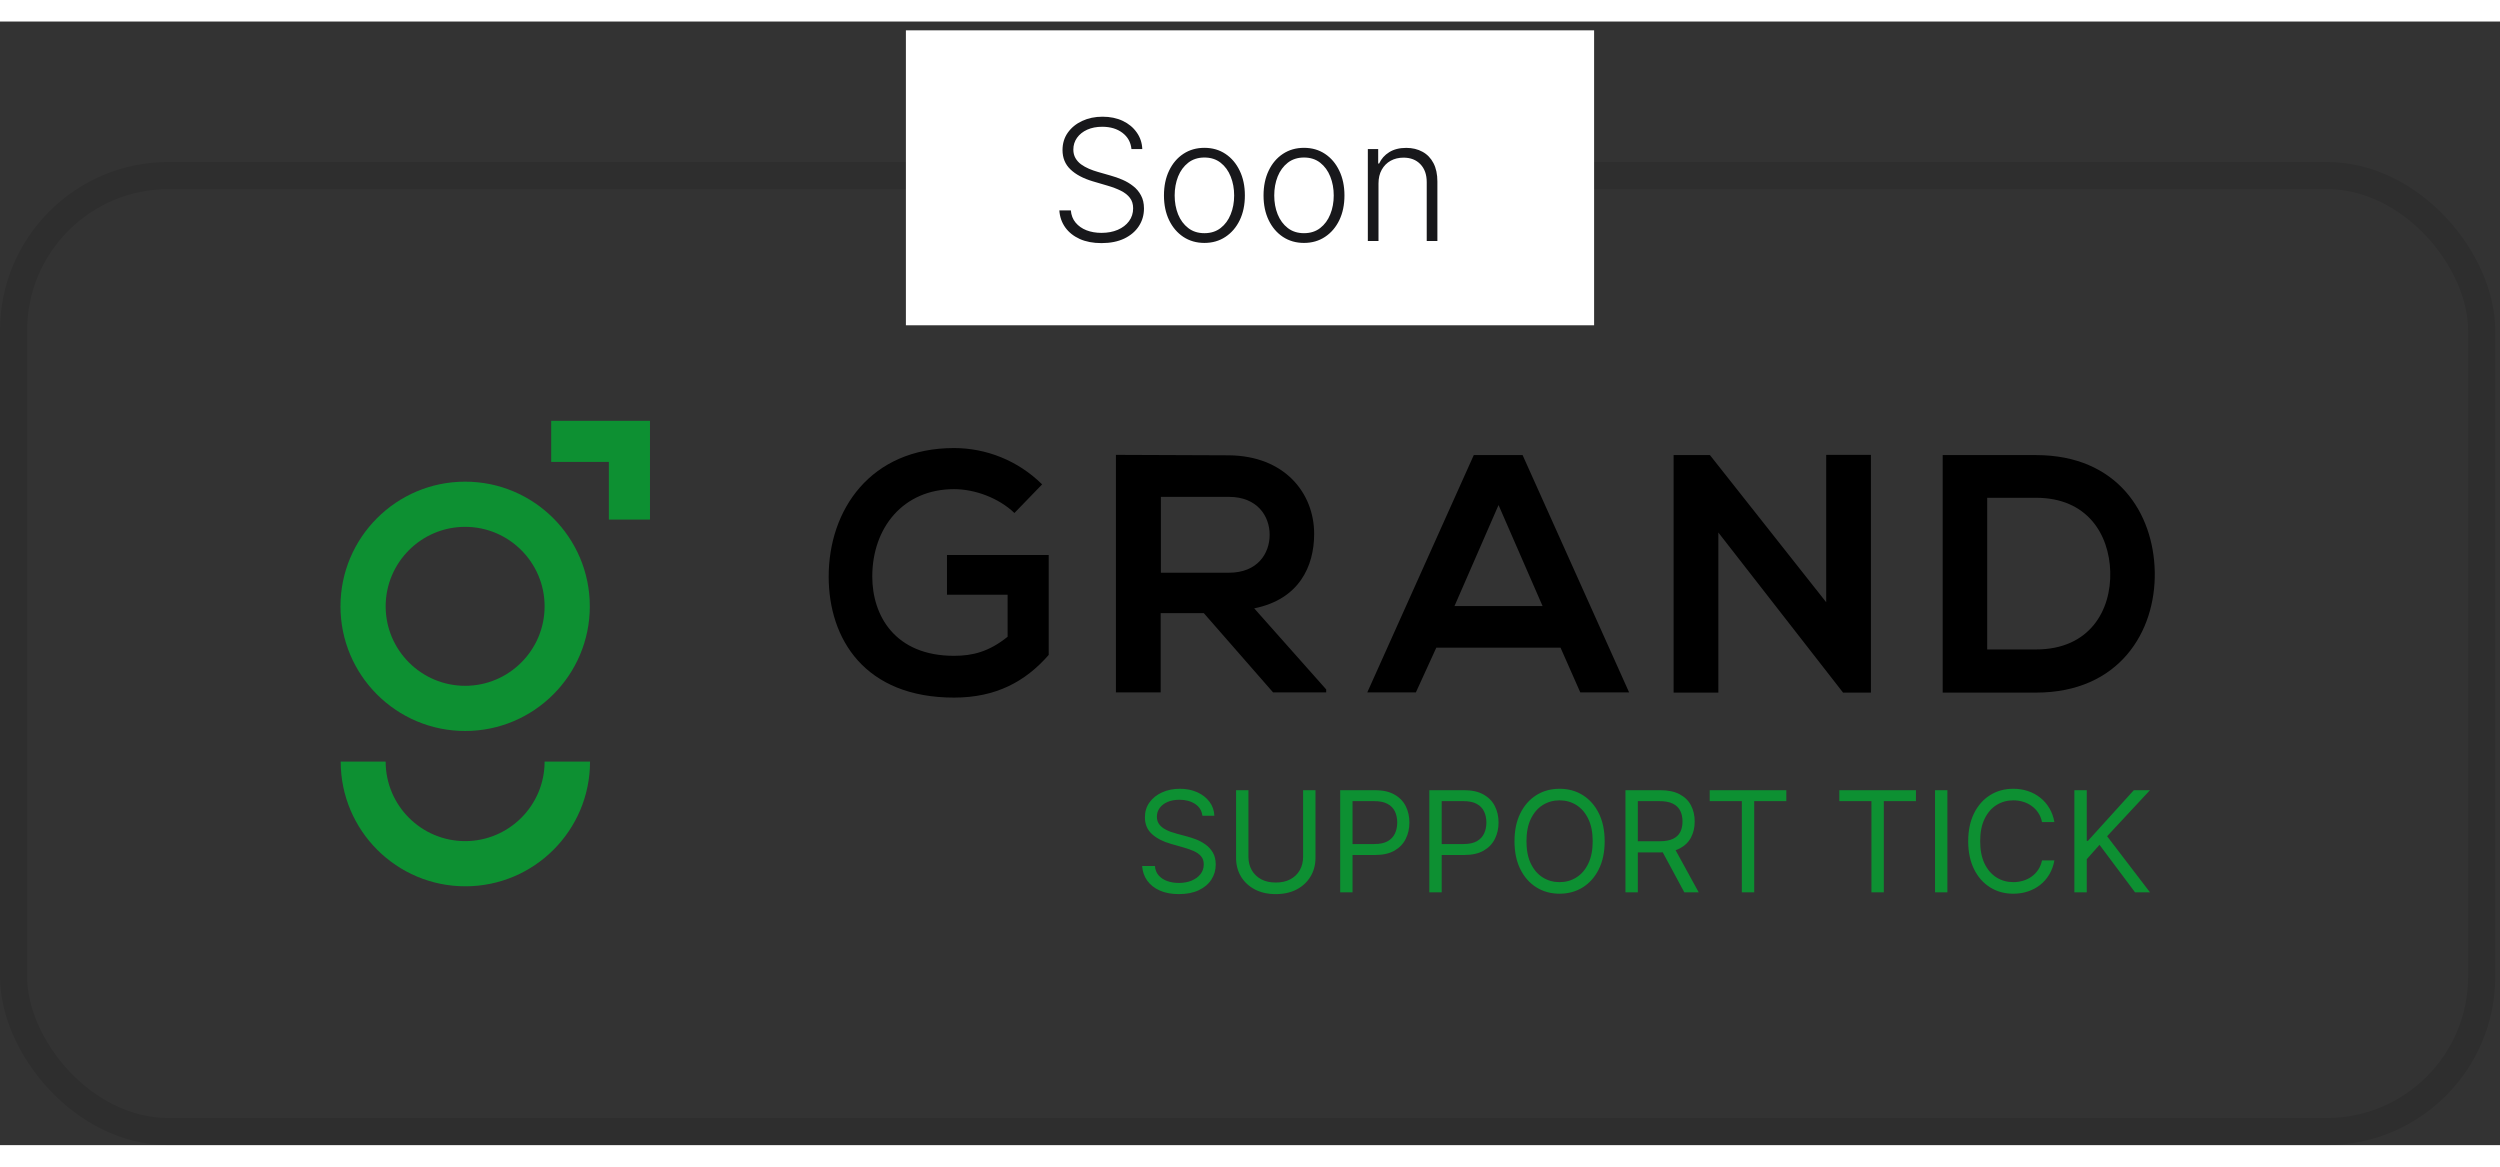 <svg width="150" height="70" viewBox="0 0 178 80" fill="none" xmlns="http://www.w3.org/2000/svg">
<rect x="0" y="0" width="178" height="80" fill="#333333" stroke="none"/>
<rect x="0.966" y="10.966" width="175.73" height="68.069" rx="11.034" stroke="black" stroke-opacity="0.1" stroke-width="1.931"/>
<path d="M33.118 50.513C28.219 50.513 24.242 46.536 24.242 41.637C24.242 36.738 28.219 32.761 33.118 32.761C38.017 32.761 41.994 36.738 41.994 41.637C41.994 46.536 38.017 50.513 33.118 50.513ZM33.118 35.978C29.997 35.978 27.459 38.517 27.459 41.637C27.459 44.757 29.997 47.296 33.118 47.296C36.238 47.296 38.776 44.757 38.776 41.637C38.776 38.517 36.238 35.978 33.118 35.978Z" fill="#0D9032"/>
<path d="M38.776 52.695C38.776 55.816 36.238 58.354 33.118 58.354C29.997 58.354 27.459 55.816 27.459 52.695L24.258 52.695C24.258 57.594 28.235 61.571 33.134 61.571C38.033 61.571 42.01 57.594 42.01 52.695L38.776 52.695Z" fill="#0D9032"/>
<path d="M46.278 35.461L46.278 28.428L39.245 28.428L39.245 31.355L43.352 31.355L43.352 35.461L46.278 35.461Z" fill="#0D9032"/>
<path d="M72.227 34.992C71.095 33.909 69.397 33.294 67.926 33.294C64.305 33.294 62.106 36.043 62.106 39.519C62.106 42.3 63.723 45.161 67.926 45.161C69.252 45.161 70.416 44.87 71.742 43.803L71.742 40.812L67.425 40.812L67.425 37.983L74.668 37.983L74.668 45.097C73.003 47.004 70.901 48.136 67.926 48.136C61.572 48.136 59.002 43.965 59.002 39.519C59.002 34.766 61.977 30.368 67.926 30.368C70.189 30.368 72.469 31.241 74.199 32.955L72.227 34.992Z" fill="black"/>
<path d="M94.425 47.764L90.642 47.764L85.711 42.122L82.639 42.122L82.639 47.764L79.454 47.764L79.454 30.853C82.138 30.853 84.805 30.885 87.489 30.885C91.466 30.918 93.568 33.569 93.568 36.479C93.568 38.791 92.501 41.136 89.3 41.782L94.425 47.554L94.425 47.764ZM82.655 33.844L82.655 39.244L87.505 39.244C89.526 39.244 90.399 37.886 90.399 36.544C90.399 35.202 89.51 33.844 87.505 33.844L82.655 33.844Z" fill="black"/>
<path d="M111.109 44.579L102.266 44.579L100.811 47.764L97.351 47.764L104.933 30.869L108.409 30.869L115.992 47.764L112.516 47.764L111.109 44.579ZM106.696 34.426L103.559 41.62L109.832 41.62L106.696 34.426Z" fill="black"/>
<path d="M130.025 30.853L133.21 30.853L133.21 47.78L131.238 47.78L131.238 47.796L122.346 36.382L122.346 47.78L119.161 47.78L119.161 30.869L121.747 30.869L130.025 41.346L130.025 30.853Z" fill="black"/>
<path d="M153.419 39.179C153.5 43.447 150.881 47.78 144.964 47.78L138.319 47.78L138.319 30.869L144.964 30.869C150.752 30.869 153.338 34.992 153.419 39.179ZM141.488 44.708L144.964 44.708C148.795 44.708 150.331 41.911 150.25 39.163C150.17 36.528 148.634 33.909 144.964 33.909L141.488 33.909L141.488 44.708Z" fill="black"/>
<path d="M85.609 56.545C85.566 56.185 85.393 55.906 85.09 55.707C84.787 55.508 84.415 55.409 83.975 55.409C83.653 55.409 83.371 55.461 83.13 55.565C82.891 55.669 82.704 55.812 82.569 55.995C82.436 56.177 82.37 56.384 82.37 56.616C82.37 56.81 82.416 56.977 82.508 57.117C82.603 57.254 82.724 57.369 82.871 57.461C83.017 57.551 83.171 57.626 83.332 57.685C83.493 57.742 83.641 57.788 83.776 57.823L84.515 58.022C84.704 58.072 84.915 58.141 85.147 58.228C85.381 58.316 85.605 58.435 85.818 58.587C86.034 58.736 86.211 58.928 86.351 59.162C86.491 59.397 86.56 59.684 86.56 60.025C86.56 60.418 86.457 60.773 86.251 61.09C86.048 61.408 85.749 61.66 85.357 61.847C84.966 62.034 84.491 62.127 83.933 62.127C83.412 62.127 82.961 62.043 82.58 61.875C82.201 61.707 81.903 61.473 81.685 61.172C81.469 60.871 81.347 60.522 81.319 60.124L82.228 60.124C82.252 60.399 82.344 60.626 82.505 60.806C82.668 60.984 82.874 61.117 83.123 61.204C83.374 61.289 83.644 61.332 83.933 61.332C84.269 61.332 84.571 61.277 84.838 61.169C85.106 61.057 85.317 60.903 85.474 60.707C85.63 60.508 85.708 60.276 85.708 60.011C85.708 59.769 85.641 59.573 85.506 59.421C85.371 59.27 85.193 59.147 84.973 59.052C84.753 58.957 84.515 58.874 84.259 58.803L83.364 58.548C82.796 58.385 82.346 58.151 82.015 57.848C81.683 57.545 81.518 57.149 81.518 56.659C81.518 56.251 81.628 55.896 81.848 55.593C82.071 55.288 82.369 55.051 82.743 54.883C83.119 54.713 83.54 54.627 84.004 54.627C84.472 54.627 84.889 54.711 85.254 54.88C85.618 55.045 85.907 55.273 86.12 55.561C86.335 55.85 86.449 56.178 86.461 56.545L85.609 56.545ZM92.781 54.727L93.662 54.727L93.662 59.542C93.662 60.039 93.545 60.483 93.31 60.874C93.078 61.262 92.75 61.569 92.326 61.794C91.903 62.016 91.406 62.127 90.835 62.127C90.264 62.127 89.767 62.016 89.344 61.794C88.92 61.569 88.591 61.262 88.356 60.874C88.124 60.483 88.008 60.039 88.008 59.542L88.008 54.727L88.889 54.727L88.889 59.471C88.889 59.826 88.967 60.142 89.123 60.419C89.28 60.694 89.502 60.91 89.791 61.069C90.082 61.225 90.43 61.303 90.835 61.303C91.24 61.303 91.588 61.225 91.879 61.069C92.17 60.91 92.393 60.694 92.547 60.419C92.703 60.142 92.781 59.826 92.781 59.471L92.781 54.727ZM95.421 61.999L95.421 54.727L97.878 54.727C98.448 54.727 98.915 54.83 99.277 55.036C99.642 55.239 99.912 55.515 100.087 55.863C100.262 56.211 100.349 56.599 100.349 57.028C100.349 57.456 100.262 57.846 100.087 58.196C99.914 58.547 99.646 58.826 99.284 59.034C98.922 59.24 98.458 59.343 97.892 59.343L96.131 59.343L96.131 58.562L97.864 58.562C98.254 58.562 98.568 58.495 98.805 58.36C99.041 58.225 99.213 58.042 99.32 57.813C99.428 57.581 99.483 57.319 99.483 57.028C99.483 56.737 99.428 56.476 99.32 56.247C99.213 56.017 99.04 55.837 98.801 55.707C98.562 55.574 98.245 55.508 97.85 55.508L96.301 55.508L96.301 61.999L95.421 61.999ZM101.768 61.999L101.768 54.727L104.226 54.727C104.796 54.727 105.262 54.83 105.625 55.036C105.989 55.239 106.259 55.515 106.434 55.863C106.61 56.211 106.697 56.599 106.697 57.028C106.697 57.456 106.61 57.846 106.434 58.196C106.262 58.547 105.994 58.826 105.632 59.034C105.27 59.24 104.806 59.343 104.24 59.343L102.478 59.343L102.478 58.562L104.211 58.562C104.602 58.562 104.916 58.495 105.152 58.36C105.389 58.225 105.561 58.042 105.667 57.813C105.776 57.581 105.831 57.319 105.831 57.028C105.831 56.737 105.776 56.476 105.667 56.247C105.561 56.017 105.388 55.837 105.149 55.707C104.91 55.574 104.592 55.508 104.197 55.508L102.649 55.508L102.649 61.999L101.768 61.999ZM114.252 58.363C114.252 59.13 114.114 59.793 113.837 60.352C113.56 60.91 113.18 61.341 112.697 61.644C112.214 61.947 111.662 62.099 111.042 62.099C110.422 62.099 109.87 61.947 109.387 61.644C108.904 61.341 108.524 60.91 108.247 60.352C107.97 59.793 107.832 59.13 107.832 58.363C107.832 57.596 107.97 56.933 108.247 56.374C108.524 55.816 108.904 55.385 109.387 55.082C109.87 54.779 110.422 54.627 111.042 54.627C111.662 54.627 112.214 54.779 112.697 55.082C113.18 55.385 113.56 55.816 113.837 56.374C114.114 56.933 114.252 57.596 114.252 58.363ZM113.4 58.363C113.4 57.733 113.295 57.202 113.084 56.769C112.875 56.335 112.593 56.008 112.235 55.785C111.88 55.562 111.482 55.451 111.042 55.451C110.602 55.451 110.203 55.562 109.845 55.785C109.49 56.008 109.207 56.335 108.996 56.769C108.788 57.202 108.684 57.733 108.684 58.363C108.684 58.993 108.788 59.524 108.996 59.958C109.207 60.391 109.49 60.719 109.845 60.941C110.203 61.164 110.602 61.275 111.042 61.275C111.482 61.275 111.88 61.164 112.235 60.941C112.593 60.719 112.875 60.391 113.084 59.958C113.295 59.524 113.4 58.993 113.4 58.363ZM115.733 61.999L115.733 54.727L118.19 54.727C118.759 54.727 119.225 54.824 119.59 55.018C119.954 55.21 120.224 55.474 120.399 55.81C120.574 56.146 120.662 56.528 120.662 56.957C120.662 57.385 120.574 57.765 120.399 58.097C120.224 58.428 119.955 58.689 119.593 58.878C119.231 59.065 118.768 59.159 118.205 59.159L116.216 59.159L116.216 58.363L118.176 58.363C118.564 58.363 118.877 58.306 119.114 58.193C119.353 58.079 119.526 57.918 119.632 57.71C119.741 57.499 119.795 57.248 119.795 56.957C119.795 56.666 119.741 56.411 119.632 56.193C119.523 55.976 119.349 55.807 119.11 55.689C118.871 55.568 118.555 55.508 118.162 55.508L116.614 55.508L116.614 61.999L115.733 61.999ZM119.156 58.733L120.946 61.999L119.923 61.999L118.162 58.733L119.156 58.733ZM121.732 55.508L121.732 54.727L127.186 54.727L127.186 55.508L124.899 55.508L124.899 61.999L124.019 61.999L124.019 55.508L121.732 55.508ZM130.96 55.508L130.96 54.727L136.415 54.727L136.415 55.508L134.128 55.508L134.128 61.999L133.247 61.999L133.247 55.508L130.96 55.508ZM138.655 54.727L138.655 61.999L137.774 61.999L137.774 54.727L138.655 54.727ZM146.273 56.999L145.392 56.999C145.34 56.746 145.249 56.524 145.119 56.332C144.991 56.14 144.835 55.979 144.65 55.849C144.468 55.716 144.265 55.617 144.043 55.551C143.82 55.484 143.588 55.451 143.347 55.451C142.906 55.451 142.507 55.562 142.15 55.785C141.795 56.008 141.512 56.335 141.301 56.769C141.093 57.202 140.989 57.733 140.989 58.363C140.989 58.993 141.093 59.524 141.301 59.958C141.512 60.391 141.795 60.719 142.15 60.941C142.507 61.164 142.906 61.275 143.347 61.275C143.588 61.275 143.82 61.242 144.043 61.176C144.265 61.109 144.468 61.011 144.65 60.881C144.835 60.748 144.991 60.586 145.119 60.394C145.249 60.2 145.34 59.978 145.392 59.727L146.273 59.727C146.206 60.099 146.086 60.431 145.911 60.725C145.735 61.018 145.518 61.268 145.257 61.474C144.997 61.678 144.704 61.833 144.38 61.939C144.058 62.046 143.714 62.099 143.347 62.099C142.726 62.099 142.175 61.947 141.692 61.644C141.209 61.341 140.829 60.91 140.552 60.352C140.275 59.793 140.136 59.13 140.136 58.363C140.136 57.596 140.275 56.933 140.552 56.374C140.829 55.816 141.209 55.385 141.692 55.082C142.175 54.779 142.726 54.627 143.347 54.627C143.714 54.627 144.058 54.681 144.38 54.787C144.704 54.894 144.997 55.05 145.257 55.256C145.518 55.459 145.735 55.708 145.911 56.002C146.086 56.293 146.206 56.626 146.273 56.999ZM147.696 61.999L147.696 54.727L148.577 54.727L148.577 58.335L148.662 58.335L151.929 54.727L153.079 54.727L150.025 58.008L153.079 61.999L152.014 61.999L149.486 58.619L148.577 59.642L148.577 61.999L147.696 61.999Z" fill="#0D9032"/>
<rect width="49" height="21" transform="translate(64.5 0.627)" fill="white"/>
<path d="M80.56 9.082C80.511 8.596 80.297 8.209 79.916 7.922C79.536 7.635 79.057 7.492 78.48 7.492C78.074 7.492 77.716 7.562 77.406 7.701C77.1 7.84 76.858 8.033 76.682 8.28C76.509 8.525 76.422 8.803 76.422 9.116C76.422 9.346 76.472 9.547 76.571 9.721C76.671 9.894 76.804 10.043 76.972 10.168C77.142 10.29 77.33 10.395 77.534 10.483C77.742 10.572 77.951 10.645 78.161 10.705L79.081 10.969C79.36 11.046 79.638 11.144 79.916 11.263C80.195 11.383 80.449 11.533 80.679 11.715C80.912 11.894 81.098 12.114 81.237 12.376C81.379 12.634 81.451 12.945 81.451 13.309C81.451 13.775 81.33 14.194 81.088 14.566C80.847 14.938 80.5 15.233 80.049 15.452C79.597 15.668 79.056 15.776 78.425 15.776C77.831 15.776 77.316 15.678 76.878 15.482C76.441 15.283 76.097 15.009 75.847 14.66C75.597 14.31 75.456 13.905 75.425 13.445H76.243C76.272 13.789 76.385 14.08 76.584 14.319C76.783 14.557 77.041 14.739 77.36 14.864C77.678 14.986 78.033 15.047 78.425 15.047C78.86 15.047 79.246 14.975 79.584 14.83C79.925 14.682 80.192 14.478 80.385 14.216C80.581 13.952 80.679 13.645 80.679 13.296C80.679 13.001 80.603 12.753 80.449 12.555C80.296 12.353 80.081 12.184 79.806 12.047C79.533 11.911 79.216 11.79 78.855 11.685L77.811 11.378C77.127 11.174 76.595 10.891 76.218 10.53C75.84 10.17 75.651 9.709 75.651 9.15C75.651 8.681 75.776 8.269 76.026 7.914C76.279 7.556 76.62 7.278 77.049 7.079C77.48 6.877 77.965 6.776 78.502 6.776C79.044 6.776 79.524 6.876 79.942 7.074C80.36 7.273 80.691 7.547 80.935 7.897C81.182 8.243 81.314 8.638 81.331 9.082H80.56ZM85.754 15.763C85.189 15.763 84.689 15.62 84.254 15.333C83.823 15.046 83.485 14.65 83.24 14.144C82.996 13.636 82.874 13.049 82.874 12.384C82.874 11.714 82.996 11.124 83.24 10.616C83.485 10.104 83.823 9.707 84.254 9.422C84.689 9.135 85.189 8.992 85.754 8.992C86.32 8.992 86.818 9.135 87.25 9.422C87.682 9.709 88.02 10.107 88.264 10.616C88.511 11.124 88.635 11.714 88.635 12.384C88.635 13.049 88.513 13.636 88.269 14.144C88.024 14.65 87.685 15.046 87.25 15.333C86.818 15.62 86.32 15.763 85.754 15.763ZM85.754 15.069C86.209 15.069 86.594 14.947 86.909 14.702C87.225 14.458 87.463 14.133 87.625 13.726C87.79 13.32 87.872 12.873 87.872 12.384C87.872 11.895 87.79 11.447 87.625 11.037C87.463 10.628 87.225 10.3 86.909 10.053C86.594 9.806 86.209 9.682 85.754 9.682C85.303 9.682 84.918 9.806 84.6 10.053C84.284 10.3 84.044 10.628 83.879 11.037C83.718 11.447 83.636 11.895 83.636 12.384C83.636 12.873 83.718 13.32 83.879 13.726C84.044 14.133 84.284 14.458 84.6 14.702C84.915 14.947 85.3 15.069 85.754 15.069ZM92.844 15.763C92.279 15.763 91.779 15.62 91.344 15.333C90.912 15.046 90.574 14.65 90.33 14.144C90.086 13.636 89.964 13.049 89.964 12.384C89.964 11.714 90.086 11.124 90.33 10.616C90.574 10.104 90.912 9.707 91.344 9.422C91.779 9.135 92.279 8.992 92.844 8.992C93.41 8.992 93.908 9.135 94.34 9.422C94.772 9.709 95.11 10.107 95.354 10.616C95.601 11.124 95.725 11.714 95.725 12.384C95.725 13.049 95.603 13.636 95.359 14.144C95.114 14.65 94.775 15.046 94.34 15.333C93.908 15.62 93.41 15.763 92.844 15.763ZM92.844 15.069C93.299 15.069 93.684 14.947 93.999 14.702C94.314 14.458 94.553 14.133 94.715 13.726C94.88 13.32 94.962 12.873 94.962 12.384C94.962 11.895 94.88 11.447 94.715 11.037C94.553 10.628 94.314 10.3 93.999 10.053C93.684 9.806 93.299 9.682 92.844 9.682C92.393 9.682 92.008 9.806 91.689 10.053C91.374 10.3 91.134 10.628 90.969 11.037C90.807 11.447 90.726 11.895 90.726 12.384C90.726 12.873 90.807 13.32 90.969 13.726C91.134 14.133 91.374 14.458 91.689 14.702C92.005 14.947 92.39 15.069 92.844 15.069ZM98.149 11.536V15.627H97.39V9.082H98.127V10.108H98.195C98.349 9.773 98.588 9.505 98.911 9.303C99.238 9.099 99.641 8.996 100.122 8.996C100.562 8.996 100.948 9.089 101.281 9.273C101.616 9.455 101.876 9.724 102.061 10.079C102.248 10.434 102.342 10.87 102.342 11.387V15.627H101.583V11.434C101.583 10.897 101.433 10.472 101.132 10.16C100.833 9.847 100.433 9.691 99.93 9.691C99.586 9.691 99.281 9.765 99.014 9.912C98.747 10.06 98.535 10.273 98.379 10.552C98.225 10.827 98.149 11.155 98.149 11.536Z" fill="#18181B"/>
</svg>
